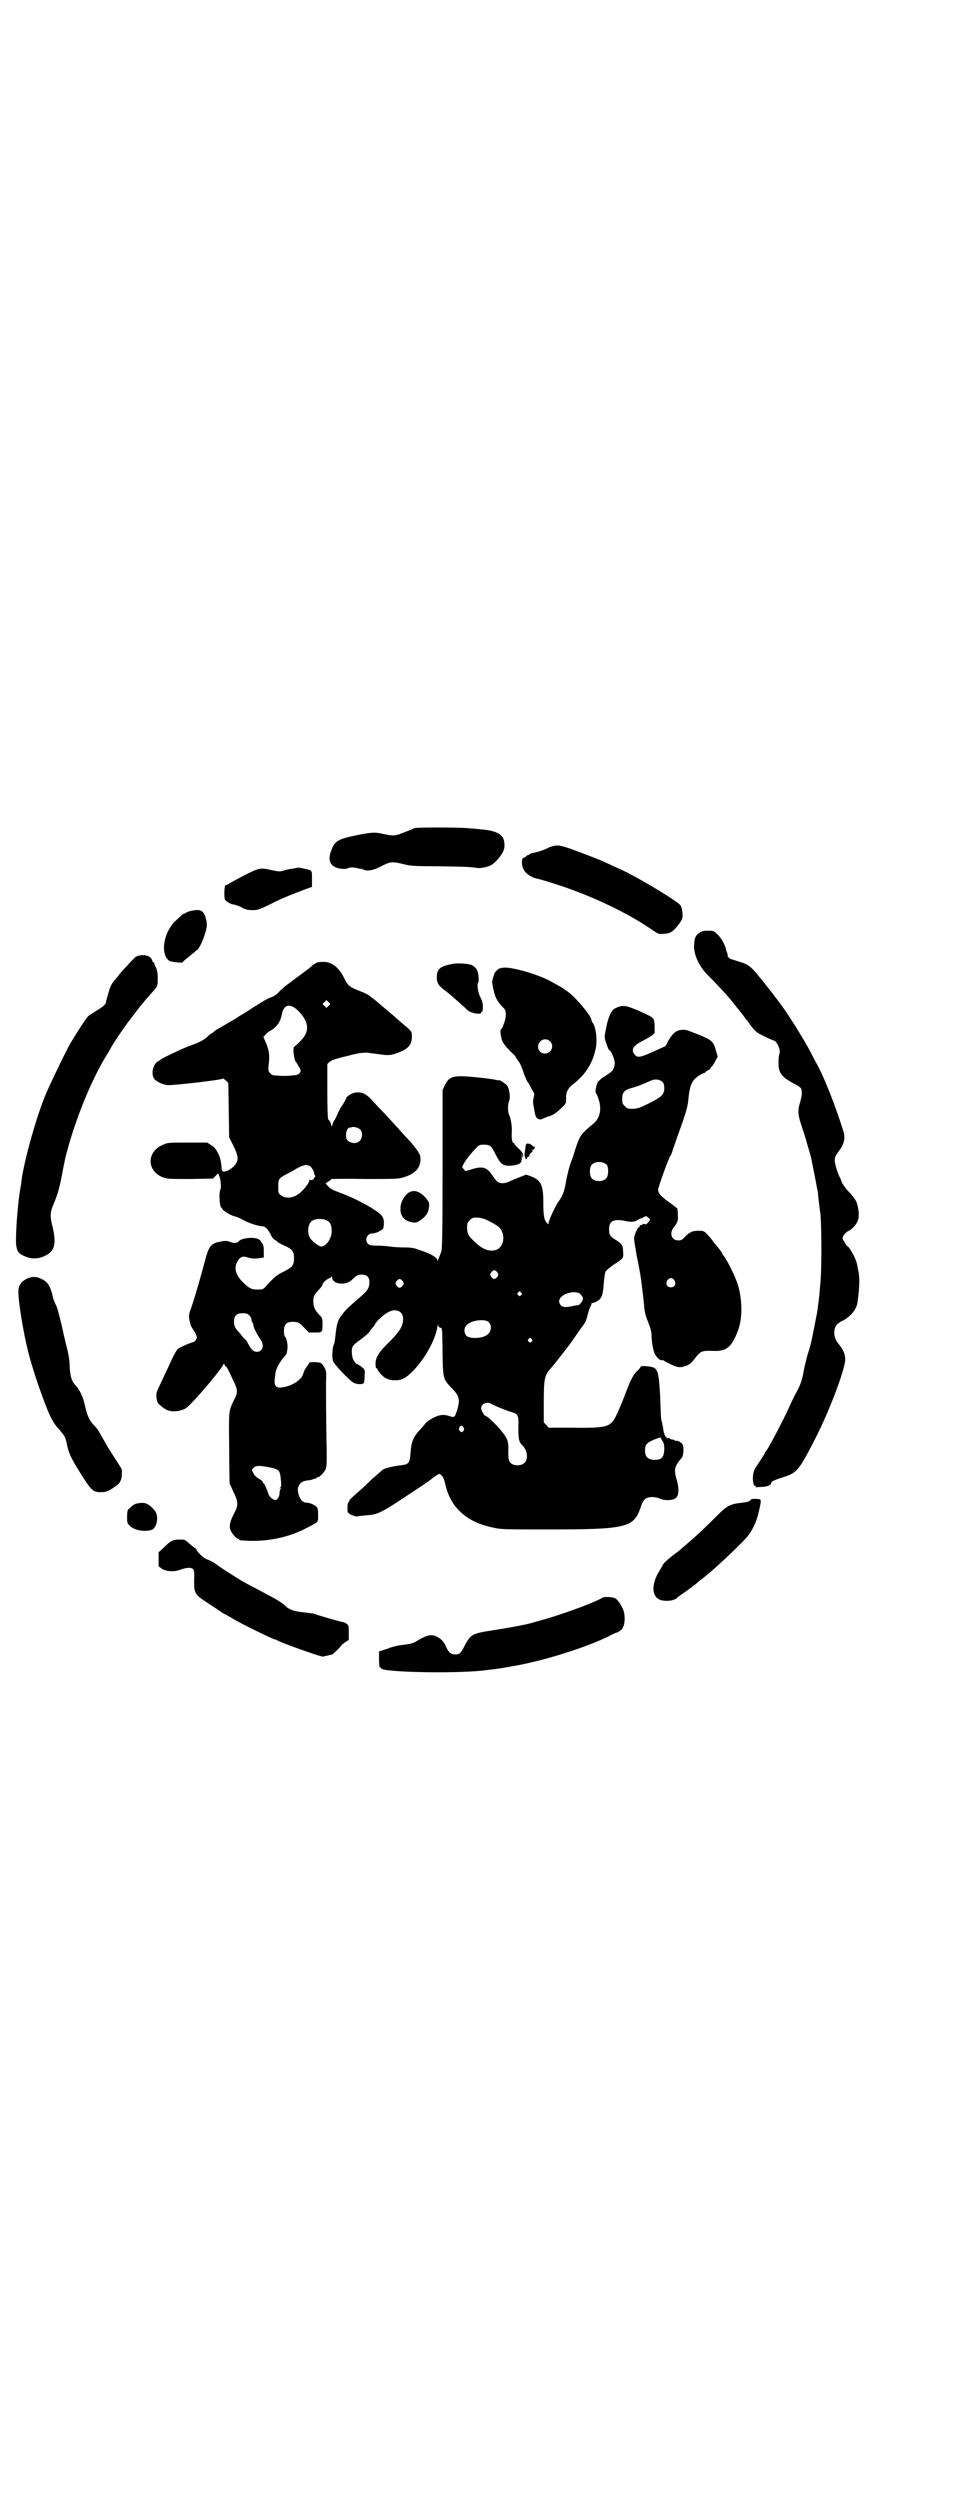 <?xml version="1.0" standalone="no"?>
<!DOCTYPE svg PUBLIC "-//W3C//DTD SVG 20010904//EN"
 "http://www.w3.org/TR/2001/REC-SVG-20010904/DTD/svg10.dtd">
<svg version="1.0" xmlns="http://www.w3.org/2000/svg"
 width="1100pt" height="2850pt" viewBox="0 0 1100 2850"
 preserveAspectRatio="xMidYMid meet">
<g transform="translate(0,2850) scale(0.5,-0.5)"
fill="#000000" stroke="none">
<path d="M946 3812 c-6 -3 -9 -4 -27 -11 -18 -7 -21 -7 -41 -3 -22 5 -28 5
-63 -2 -44 -9 -51 -13 -59 -35 -10 -25 -1 -40 26 -42 5 0 10 0 11 1 3 3 17 3
25 0 3 -1 6 -1 6 -1 0 1 2 0 4 -1 9 -5 23 -3 42 7 21 11 26 11 50 5 16 -4 22
-5 79 -5 58 -1 72 -1 91 -4 8 -1 26 3 33 8 8 5 20 19 25 29 3 7 4 11 3 20 -1
19 -17 28 -52 31 -9 1 -19 2 -23 2 -15 3 -125 3 -130 1z"/>
<path d="M1267 3772 c-5 -1 -13 -3 -16 -5 -10 -5 -22 -9 -32 -11 -6 -1 -11 -3
-11 -4 0 -1 -1 -2 -2 -1 -1 0 -3 -1 -5 -3 -2 -2 -5 -4 -7 -4 -4 -2 -4 -15 0
-24 3 -10 18 -20 30 -23 3 0 16 -4 29 -8 83 -25 171 -65 234 -108 16 -11 16
-11 28 -10 15 1 20 4 32 19 11 14 12 18 10 32 -1 8 -2 12 -6 16 -11 10 -63 42
-96 60 -11 6 -21 11 -22 12 -2 1 -17 8 -54 25 -18 8 -58 23 -80 31 -19 6 -24
7 -32 6z"/>
<path d="M664 3719 c-8 -1 -17 -4 -21 -5 -4 -1 -9 -1 -22 2 -26 6 -29 6 -62
-11 -16 -8 -32 -17 -35 -19 -3 -2 -7 -4 -9 -4 -3 0 -4 -24 -2 -32 1 -4 14 -12
19 -12 3 0 11 -3 18 -6 10 -6 16 -7 26 -7 12 0 15 1 40 13 25 13 45 21 82 35
l14 5 0 18 c0 16 0 17 -4 20 -5 2 -25 6 -28 6 0 0 -8 -2 -16 -3z"/>
<path d="M435 3623 c-5 -1 -10 -3 -12 -5 -2 -1 -3 -2 -3 -1 0 1 -4 -2 -20 -17
-5 -4 -11 -13 -16 -22 -14 -28 -13 -59 3 -69 4 -2 28 -5 30 -3 0 1 5 6 12 11
7 6 13 11 15 12 1 2 4 4 6 5 5 4 14 23 19 41 4 13 4 21 0 34 -5 16 -13 19 -34
14z"/>
<path d="M1596 3573 c-10 -6 -12 -15 -12 -33 1 -21 13 -45 32 -64 24 -24 49
-51 61 -67 3 -4 7 -9 8 -10 1 -1 5 -6 8 -10 3 -4 7 -9 7 -10 1 -1 8 -9 14 -18
11 -14 14 -16 31 -24 10 -5 19 -9 20 -9 7 0 17 -21 14 -30 -3 -9 -3 -27 -1
-36 3 -12 12 -21 31 -31 8 -4 16 -9 18 -11 4 -5 4 -16 -1 -33 -6 -19 -5 -29 3
-53 4 -12 10 -30 13 -42 6 -20 7 -23 9 -31 2 -10 13 -65 14 -72 1 -4 2 -10 2
-12 0 -2 1 -11 2 -19 1 -8 2 -16 2 -17 4 -13 5 -130 1 -169 -3 -37 -4 -40 -7
-63 -1 -6 -12 -62 -14 -70 -2 -7 -2 -9 -9 -31 -3 -12 -7 -28 -8 -35 -3 -18 -8
-33 -18 -50 -4 -7 -10 -20 -14 -29 -12 -27 -45 -90 -52 -100 -2 -2 -4 -5 -4
-6 0 -1 -5 -9 -11 -18 -6 -9 -13 -19 -14 -23 -5 -13 -3 -35 3 -35 1 0 2 -1 1
-2 -1 -2 -1 -2 0 -1 1 0 8 1 15 1 12 1 20 4 20 9 0 3 5 6 27 13 32 10 36 15
73 87 33 64 68 158 69 181 0 13 -5 24 -16 37 -12 14 -12 36 -1 45 4 3 8 6 9 6
1 0 7 3 13 8 11 7 22 23 23 35 5 37 5 57 2 71 -2 8 -3 17 -4 19 -1 7 -14 32
-19 36 -3 2 -7 7 -9 12 -5 7 -5 8 -2 14 2 4 7 8 10 10 10 4 20 16 23 25 4 10
1 31 -4 43 -3 6 -11 16 -19 24 -7 8 -13 17 -14 20 -1 3 -3 9 -5 12 -4 8 -10
26 -11 36 0 6 1 10 4 15 3 4 7 10 10 14 8 13 10 25 6 38 -19 61 -46 129 -63
158 -1 2 -7 13 -12 23 -14 27 -46 78 -63 102 -18 25 -31 41 -42 55 -3 4 -9 11
-13 16 -18 22 -25 28 -44 33 -9 3 -18 6 -19 6 -2 0 -10 7 -8 7 0 0 0 2 -1 6
-1 3 -3 7 -3 9 -2 11 -12 28 -20 35 -8 8 -9 8 -21 8 -11 0 -14 -1 -20 -5z"/>
<path d="M309 3518 c-3 -3 -8 -8 -11 -11 -3 -3 -7 -8 -10 -11 -3 -3 -12 -12
-19 -22 -13 -15 -16 -18 -21 -36 -3 -10 -6 -20 -6 -22 0 -5 -6 -11 -20 -19 -7
-5 -16 -10 -20 -13 -5 -5 -23 -32 -41 -62 -9 -15 -46 -92 -55 -113 -23 -54
-51 -155 -57 -201 0 -5 -2 -14 -3 -20 -3 -17 -8 -65 -9 -96 -2 -40 1 -48 17
-55 16 -8 33 -8 49 0 22 10 26 28 17 66 -6 23 -6 33 2 51 10 24 13 35 20 70 3
18 7 34 7 36 21 84 59 177 94 234 4 6 8 13 9 15 3 7 33 52 46 68 6 8 13 17 16
21 3 4 6 8 7 9 1 1 4 4 6 7 3 4 10 12 17 20 16 17 16 17 16 36 0 11 -1 17 -4
24 -3 5 -4 10 -4 11 0 0 -1 1 -2 1 -1 0 -2 1 -2 3 0 1 -2 5 -5 8 -7 7 -25 7
-34 1z"/>
<path d="M725 3506 c-3 -1 -8 -4 -11 -6 -3 -3 -7 -6 -9 -8 -4 -3 -36 -27 -51
-38 -4 -3 -11 -9 -16 -14 -6 -7 -12 -11 -20 -14 -6 -2 -15 -7 -21 -11 -5 -3
-18 -11 -27 -17 -9 -6 -21 -13 -26 -16 -4 -3 -9 -6 -9 -6 0 0 -9 -5 -19 -11
-10 -6 -19 -11 -19 -11 -1 0 -4 -2 -10 -7 -1 -2 -4 -3 -4 -3 -1 0 -5 -3 -8 -6
-8 -8 -18 -14 -41 -22 -17 -6 -65 -29 -68 -32 -1 -1 -3 -3 -6 -4 -12 -8 -16
-31 -7 -41 6 -6 21 -13 31 -13 19 0 123 12 125 15 1 0 4 -2 7 -5 l5 -5 1 -62
1 -62 10 -20 c11 -23 12 -31 4 -42 -11 -14 -30 -21 -31 -12 -1 19 -3 26 -8 37
-5 10 -9 15 -16 19 l-9 6 -45 0 c-42 0 -46 0 -56 -5 -39 -16 -37 -62 2 -75 8
-3 18 -3 61 -3 l51 1 6 6 6 6 3 -8 c3 -7 4 -25 2 -29 -4 -7 -2 -42 3 -42 2 0
2 -1 1 -1 -2 -3 19 -16 28 -18 5 -1 12 -4 23 -10 11 -6 33 -13 42 -13 5 0 12
-7 18 -19 2 -5 6 -10 8 -11 2 -1 5 -3 7 -5 1 -2 10 -6 18 -10 16 -7 20 -12 20
-28 0 -16 -4 -20 -23 -30 -17 -8 -21 -12 -39 -31 -8 -10 -9 -10 -21 -10 -14 0
-18 2 -33 16 -18 17 -22 35 -12 50 6 9 12 11 23 7 6 -2 13 -3 23 -2 l13 2 0
14 c0 12 -1 15 -4 19 -2 3 -4 5 -4 6 0 1 -3 2 -7 4 -11 4 -35 1 -41 -5 -5 -6
-12 -6 -22 -2 -7 3 -14 2 -27 -1 -16 -4 -21 -12 -28 -38 -10 -38 -28 -101 -36
-121 -2 -7 -2 -11 -1 -17 1 -5 3 -11 3 -13 0 -1 3 -6 5 -9 2 -3 5 -8 7 -12 3
-7 3 -8 0 -13 -2 -3 -5 -5 -6 -5 -4 0 -31 -12 -35 -15 -3 -3 -10 -15 -22 -42
-4 -8 -11 -24 -17 -36 -10 -21 -11 -24 -10 -32 1 -11 3 -15 10 -20 13 -12 25
-15 44 -11 10 3 13 4 22 13 23 23 71 80 76 91 2 3 3 4 3 2 0 -2 1 -4 3 -5 1 0
4 -4 6 -9 3 -5 8 -16 12 -25 10 -20 10 -26 1 -43 -12 -25 -12 -22 -11 -107 0
-43 1 -80 1 -83 1 -2 5 -11 9 -20 11 -22 11 -30 2 -47 -9 -17 -12 -28 -10 -36
1 -8 14 -23 18 -23 2 0 3 -1 3 -2 0 -2 2 -2 25 -3 45 -1 91 9 130 30 27 14 25
12 25 29 0 12 -1 16 -3 18 -6 6 -17 10 -23 10 -9 0 -15 7 -19 20 -2 10 -2 12
1 19 5 8 8 10 21 12 5 0 11 2 13 3 2 1 4 1 5 1 0 -1 1 -1 1 1 0 1 1 2 3 2 5 0
17 13 19 21 2 6 2 25 1 67 -1 68 -1 91 -1 127 1 24 1 27 -4 36 -3 5 -6 9 -9
10 -8 2 -25 2 -25 0 0 0 -3 -5 -6 -9 -3 -5 -6 -9 -6 -10 0 -1 -2 -6 -4 -11 -5
-9 -18 -19 -36 -24 -22 -6 -29 -2 -27 17 1 10 2 18 3 20 0 0 1 1 1 2 1 5 10
20 16 27 4 4 7 8 7 9 0 0 1 3 1 5 3 11 0 28 -4 33 -2 1 -3 7 -3 13 0 17 7 23
26 21 7 0 12 -4 22 -15 l9 -9 14 0 c17 0 17 0 17 21 0 11 -1 13 -7 19 -10 10
-14 19 -14 31 0 12 2 15 14 28 4 4 7 9 7 10 0 4 9 12 14 14 3 1 6 3 6 4 1 1 2
1 2 -1 0 -16 30 -20 45 -6 10 10 14 12 22 12 12 0 18 -5 18 -17 0 -15 -5 -21
-29 -41 -11 -10 -23 -20 -25 -23 -2 -2 -6 -7 -8 -10 -10 -12 -13 -21 -16 -53
-1 -7 -2 -14 -3 -15 -3 -4 -5 -30 -2 -38 3 -8 35 -42 46 -49 7 -4 19 -5 23 -2
2 0 3 7 3 16 1 14 1 15 -5 20 -3 3 -8 6 -10 7 -9 3 -15 16 -14 33 0 8 3 12 20
24 12 9 21 17 21 19 0 1 3 4 6 8 3 3 6 7 6 8 0 3 17 20 26 25 19 13 38 6 38
-13 0 -16 -8 -29 -31 -52 -25 -24 -32 -36 -32 -50 0 -6 1 -10 1 -10 1 1 2 -1
3 -2 1 -5 13 -18 19 -21 14 -7 33 -7 46 2 31 22 66 77 72 114 1 5 2 7 2 5 0
-3 2 -5 4 -6 2 0 4 -1 4 -2 0 -1 0 -3 1 -5 0 -2 1 -25 1 -52 1 -59 1 -58 23
-81 6 -6 11 -13 12 -16 1 -3 2 -7 2 -9 1 -3 -2 -21 -6 -29 -3 -10 -5 -11 -14
-8 -8 3 -17 4 -24 2 -10 -2 -27 -12 -32 -18 -3 -4 -8 -10 -11 -13 -17 -18 -21
-28 -23 -53 -2 -26 -4 -28 -25 -30 -15 -2 -33 -6 -39 -10 -1 -1 -12 -11 -24
-21 -11 -11 -25 -24 -31 -29 -14 -12 -23 -21 -21 -21 1 0 1 -1 -1 -2 -2 -1 -3
-6 -3 -14 0 -6 0 -11 1 -11 1 1 2 0 3 -2 1 -2 17 -8 19 -6 0 0 8 1 17 2 31 2
34 4 114 57 17 11 37 25 43 30 12 9 13 9 17 5 5 -5 7 -11 10 -24 12 -50 48
-83 105 -95 21 -5 23 -5 129 -5 179 0 195 4 211 50 6 19 11 23 26 24 7 0 14
-2 19 -4 8 -4 23 -4 31 -1 11 4 13 20 7 42 -6 19 -6 28 0 38 3 5 7 10 9 12 5
4 7 18 5 29 -1 5 -3 7 -8 10 -4 2 -8 3 -9 2 -1 -1 -2 0 -2 1 -1 1 -3 2 -6 2
-4 1 -6 2 -6 3 0 1 -2 1 -4 0 -2 0 -4 0 -3 1 1 1 0 2 -1 2 -2 0 -6 11 -7 22
-1 5 -2 11 -3 14 -1 3 -2 11 -2 19 0 8 -1 19 -1 26 0 7 -1 23 -2 36 -2 27 -5
37 -13 41 -7 3 -30 5 -30 2 0 -1 -3 -5 -6 -8 -12 -11 -17 -22 -32 -62 -6 -15
-14 -34 -18 -42 -13 -26 -21 -28 -102 -27 l-52 0 -5 6 -6 6 0 47 c0 52 2 61
15 75 4 5 12 14 35 44 8 10 18 24 30 42 6 8 12 16 13 18 2 2 5 10 7 19 2 8 5
17 7 20 1 3 3 6 2 7 0 1 1 1 1 0 1 0 6 1 11 4 11 6 14 13 16 42 1 13 3 24 4
26 1 2 8 8 16 14 26 17 25 16 24 31 0 15 -4 20 -20 29 -10 7 -12 10 -12 23 0
18 10 23 34 19 16 -4 24 -3 30 1 3 2 7 4 8 4 1 0 4 1 7 3 5 3 6 3 10 -1 l5 -4
-4 -6 c-4 -5 -6 -6 -9 -5 -3 1 -5 1 -5 -1 0 -1 -2 -1 -3 -1 -2 0 -4 -1 -3 -2
0 -2 -1 -3 -2 -3 -3 0 -10 -17 -11 -25 0 -4 3 -22 6 -40 4 -18 7 -36 8 -41 1
-5 2 -14 3 -21 1 -7 3 -25 5 -41 2 -25 3 -31 10 -48 6 -15 8 -22 8 -34 1 -17
4 -32 8 -40 4 -7 12 -15 16 -13 1 0 3 0 4 -1 4 -3 18 -10 26 -13 7 -2 11 -3
18 -1 12 3 17 6 27 19 13 17 15 18 44 17 29 -1 41 10 55 49 10 28 9 70 -2 105
-6 17 -22 50 -30 61 -3 3 -5 7 -5 8 0 1 -13 18 -16 21 -1 1 -3 3 -4 5 -2 3 -7
9 -12 15 -10 10 -10 10 -22 10 -14 0 -20 -3 -31 -14 -6 -7 -9 -8 -15 -8 -16 0
-21 17 -10 30 8 11 10 14 9 28 0 7 -1 14 -1 14 0 1 -9 8 -19 15 -18 13 -25 20
-25 29 0 5 24 72 28 77 1 1 3 5 4 9 1 4 7 20 12 35 19 52 24 69 25 85 3 31 8
43 23 53 6 4 13 7 14 7 1 0 2 1 2 2 0 0 3 2 6 4 3 1 6 4 6 5 0 2 1 3 2 3 1 0
4 5 8 12 l6 11 -4 13 c-5 21 -10 25 -37 36 -30 12 -32 13 -41 12 -13 -1 -20
-7 -31 -25 l-6 -12 -27 -12 c-30 -14 -37 -15 -43 -8 -10 11 -5 21 18 32 8 4
17 10 21 12 l6 6 0 15 c-1 15 -1 16 -7 21 -4 3 -19 10 -33 16 -24 10 -27 10
-37 9 -5 -1 -12 -4 -15 -6 -8 -5 -15 -23 -19 -45 -4 -20 -4 -20 1 -35 3 -8 5
-14 6 -14 4 0 13 -21 13 -30 -1 -12 -4 -18 -17 -26 -6 -4 -12 -8 -14 -9 -1 -2
-4 -4 -6 -6 -4 -2 -9 -26 -6 -27 1 -1 3 -5 5 -11 9 -24 5 -46 -11 -59 -29 -24
-31 -27 -42 -61 -3 -11 -7 -22 -8 -24 -4 -9 -10 -33 -13 -51 -3 -18 -8 -30
-16 -41 -7 -9 -23 -44 -23 -49 0 -4 0 -4 -3 -1 -7 7 -9 16 -9 46 0 41 -5 52
-28 61 l-11 4 -13 -5 c-7 -3 -18 -7 -24 -10 -12 -6 -23 -6 -29 -1 -2 1 -7 8
-12 15 -12 18 -22 21 -47 13 l-14 -4 -4 5 c-4 4 -4 4 0 11 3 7 17 25 30 38 5
6 10 7 22 6 9 -1 11 -3 19 -18 9 -18 14 -25 21 -28 9 -4 33 -1 38 5 2 2 3 8 3
14 0 9 0 9 1 3 l1 -7 1 6 c0 5 -2 8 -10 16 -5 5 -10 10 -10 11 0 1 -1 2 -2 2
-3 0 -5 11 -4 24 1 12 -2 32 -6 40 -3 6 -4 23 0 32 3 8 1 25 -4 34 -3 5 -20
16 -20 13 0 0 -3 0 -6 1 -4 1 -24 4 -46 6 -51 5 -61 3 -71 -19 l-5 -10 0 -181
c0 -154 -1 -182 -3 -188 -2 -5 -4 -11 -6 -15 -2 -7 -3 -7 -3 -3 -1 5 -15 13
-29 18 -3 1 -11 4 -17 6 -8 3 -16 4 -31 4 -11 0 -25 1 -31 2 -6 1 -19 2 -28 2
-15 0 -19 1 -22 4 -9 9 -2 24 10 24 4 0 11 2 16 5 9 5 9 5 10 15 1 16 -3 22
-22 34 -21 14 -56 31 -79 39 -13 5 -20 8 -25 13 l-7 8 6 4 c4 2 7 5 7 6 0 0
34 1 75 0 64 0 77 0 87 3 31 8 45 25 41 49 -1 7 -16 27 -31 42 -2 2 -10 11
-18 20 -8 9 -23 25 -33 36 -10 10 -24 25 -30 32 -13 13 -22 17 -36 15 -8 -1
-21 -9 -21 -13 0 -1 -4 -8 -8 -15 -5 -6 -10 -16 -12 -22 -3 -5 -5 -11 -6 -12
-2 -2 -4 -6 -5 -10 -2 -6 -3 -7 -3 -3 0 4 -4 12 -7 14 -1 1 -2 25 -2 64 l0 62
5 5 c4 3 11 6 26 10 12 3 22 5 24 6 17 4 23 5 36 5 8 -1 22 -3 31 -4 17 -3 27
-2 47 7 18 8 24 17 24 35 0 10 -1 11 -15 23 -6 5 -11 9 -13 11 -2 2 -6 5 -9 8
-3 3 -12 10 -20 17 -8 7 -17 14 -20 17 -3 3 -10 8 -15 12 -5 5 -15 10 -28 15
-23 9 -26 12 -34 28 -12 24 -26 36 -44 38 -6 0 -14 0 -17 -1z m25 -99 l-5 -5
-4 4 -5 5 4 4 5 5 4 -4 5 -5 -4 -4z m-68 -13 c24 -25 25 -47 3 -68 -6 -7 -13
-12 -13 -12 -5 0 -1 -32 4 -36 1 -1 3 -5 6 -10 5 -8 5 -9 2 -14 -3 -4 -5 -5
-18 -6 -8 -1 -18 -1 -22 -1 -4 0 -10 1 -15 1 -5 0 -9 1 -12 5 -5 5 -5 6 -4 19
3 21 1 32 -5 48 l-7 16 5 5 c2 3 7 7 11 9 14 8 23 20 26 36 4 25 20 28 39 8z
m830 -161 c3 -3 4 -7 4 -14 0 -14 -6 -20 -34 -34 -20 -10 -25 -12 -36 -13 -13
0 -14 0 -20 6 -5 5 -6 7 -6 17 0 15 5 20 23 25 12 3 21 7 42 16 10 5 21 3 27
-3z m-689 -109 c5 -7 4 -19 -2 -25 -9 -10 -30 -4 -31 8 -1 10 1 16 4 20 2 2 4
3 4 2 0 0 2 0 4 1 6 2 16 -1 21 -6z m562 -80 c4 -6 4 -24 -1 -30 -7 -9 -27 -9
-34 0 -5 6 -5 24 0 30 7 9 27 9 35 0z m-676 -4 c4 -5 7 -9 8 -15 0 -1 1 -4 2
-5 1 -3 1 -4 -1 -4 -1 0 -2 -1 -1 -2 0 -1 -1 -2 -4 -4 -4 -1 -5 -1 -6 1 0 1
-1 0 -1 -2 0 -6 -15 -25 -26 -32 -12 -9 -30 -10 -39 -2 -6 4 -6 6 -6 20 0 17
1 19 21 29 7 4 15 8 18 10 7 5 20 10 25 10 3 0 7 -2 10 -4z m409 -125 c8 -4
18 -10 21 -13 15 -15 12 -43 -5 -51 -16 -6 -33 0 -52 19 -14 13 -16 18 -16 32
0 9 1 11 6 16 6 6 7 6 19 6 9 -1 16 -3 27 -9z m-371 2 c7 -4 10 -11 10 -23 0
-17 -11 -34 -23 -36 -3 -1 -14 6 -23 15 -10 10 -10 32 -1 42 7 7 27 8 37 2z
m388 -118 c3 -5 3 -5 0 -10 -2 -3 -5 -5 -7 -5 -2 0 -5 2 -7 5 -3 5 -3 5 0 10
2 3 5 5 7 5 2 0 5 -2 7 -5z m404 -18 c5 -8 1 -16 -8 -16 -9 0 -13 8 -8 16 2 3
5 5 8 5 3 0 6 -2 8 -5z m-620 -2 c3 -5 3 -5 0 -10 -2 -3 -5 -5 -7 -5 -2 0 -5
2 -7 5 -3 5 -3 5 0 10 2 3 5 5 7 5 2 0 5 -2 7 -5z m270 -26 c3 -3 3 -3 0 -6
-3 -3 -3 -3 -6 0 -3 2 -3 3 -1 6 4 4 4 4 7 0z m135 -3 c8 -8 8 -13 2 -20 -3
-4 -6 -6 -6 -6 0 1 -5 0 -10 -1 -16 -4 -26 -4 -30 1 -6 7 -5 14 2 20 10 10 35
13 42 6z m-755 -49 c3 -3 5 -7 5 -10 0 -3 1 -5 2 -6 1 -1 2 -3 2 -5 0 -5 7
-20 16 -33 10 -14 6 -29 -8 -29 -7 0 -13 5 -20 19 -3 6 -6 10 -7 10 0 -1 -3 2
-5 5 -3 4 -7 9 -9 11 -8 8 -11 14 -11 24 0 13 6 19 20 19 8 0 11 -1 15 -5z
m546 -15 c9 -9 6 -25 -6 -31 -12 -7 -37 -7 -44 -1 -6 6 -7 17 -1 24 10 12 42
16 51 8z m98 -39 c3 -3 3 -3 0 -6 -3 -3 -3 -3 -6 0 -3 2 -3 3 -1 6 4 4 4 4 7
0z m-93 -147 c8 -5 36 -16 46 -19 17 -5 18 -7 17 -37 0 -25 1 -32 10 -40 10
-11 13 -29 5 -38 -7 -9 -27 -9 -34 0 -3 4 -4 8 -4 25 1 23 -2 30 -16 47 -14
17 -33 34 -36 34 -3 0 -10 13 -10 17 0 10 12 16 22 11z m-62 -55 c2 -4 1 -6
-1 -8 -3 -3 -4 -3 -7 0 -3 3 -3 4 -2 8 3 6 7 6 10 0z m458 -50 c-1 -16 -5 -22
-17 -23 -18 -2 -27 5 -27 21 0 13 3 17 21 25 l14 5 4 -7 c4 -5 5 -10 5 -21z
m-903 -40 c24 -5 26 -6 28 -29 1 -10 1 -15 -1 -17 -3 -3 -3 -4 0 -2 2 1 3 1 1
-1 -2 -2 -3 -6 -3 -10 0 -8 -5 -16 -10 -16 -4 0 -14 8 -15 13 -3 10 -10 25
-11 25 -1 0 -2 1 -2 3 0 1 -4 5 -10 8 -5 3 -11 9 -12 13 -4 7 -4 7 0 11 6 6
13 6 35 2z"/>
<path d="M1031 3502 c-26 -5 -34 -11 -34 -29 -1 -11 3 -19 12 -26 3 -3 9 -7
14 -11 7 -6 35 -30 45 -40 7 -6 30 -10 30 -5 0 2 1 3 2 2 1 0 2 4 2 10 0 9 -1
14 -6 24 -6 12 -8 31 -4 34 0 0 1 6 0 13 -1 14 -6 21 -16 26 -7 3 -32 5 -45 2z"/>
<path d="M1138 3491 c-3 -2 -7 -6 -9 -9 -2 -5 -3 -8 -6 -20 0 -2 2 -15 4 -21
0 -1 1 -5 2 -8 2 -9 10 -21 18 -29 7 -6 8 -10 7 -23 -1 -8 -8 -27 -10 -27 -4
0 -1 -20 3 -29 2 -4 8 -12 14 -18 6 -6 13 -13 15 -15 1 -3 5 -9 9 -14 3 -4 7
-15 10 -24 3 -8 7 -18 9 -21 2 -2 4 -5 4 -6 0 0 3 -5 6 -11 6 -9 6 -10 4 -18
-2 -7 -2 -12 1 -27 3 -17 4 -19 9 -22 5 -2 6 -2 14 2 5 2 10 4 11 4 6 1 19 9
28 19 11 10 11 10 11 22 -1 14 5 24 17 33 26 20 43 46 50 78 5 20 1 53 -7 62
-1 1 -2 3 -2 5 0 9 -35 51 -54 65 -5 3 -9 6 -10 7 -1 1 -6 4 -28 16 -26 15
-84 32 -105 32 -5 0 -12 -1 -15 -3z m117 -165 c11 -10 3 -28 -11 -28 -9 0 -16
6 -16 16 0 14 17 22 27 12z"/>
<path d="M1199 3082 c-1 -6 -2 -13 -2 -15 0 -2 1 -6 2 -8 3 -3 3 -3 4 1 1 2 2
4 3 3 1 -1 2 0 2 1 0 4 1 5 4 8 3 1 4 4 3 5 0 2 0 3 1 2 1 -1 3 1 4 3 1 3 2 4
1 3 -2 0 -4 1 -6 3 -2 2 -5 3 -5 4 -1 0 -2 0 -2 0 -7 2 -8 1 -9 -10z"/>
<path d="M929 2978 c-9 -9 -15 -20 -15 -33 -1 -18 9 -29 28 -32 8 -1 10 0 19
6 12 9 17 17 18 29 1 8 1 10 -5 18 -15 19 -32 24 -45 12z"/>
<path d="M67 2787 c-17 -6 -26 -17 -25 -34 0 -22 11 -89 22 -134 10 -39 27
-90 45 -135 8 -19 16 -33 26 -43 13 -15 14 -17 18 -35 4 -19 8 -27 22 -51 34
-55 36 -57 56 -57 12 0 18 3 32 13 11 7 15 15 15 29 1 9 0 11 -8 23 -12 19
-20 31 -23 36 -1 2 -7 12 -12 21 -12 21 -12 22 -22 32 -10 11 -14 21 -19 43
-4 19 -12 37 -22 47 -8 8 -12 20 -13 43 0 13 -3 28 -5 37 -2 8 -8 31 -12 51
-5 22 -10 41 -13 49 -4 7 -8 18 -9 24 -5 21 -11 31 -23 37 -12 6 -19 7 -30 4z"/>
<path d="M1716 2282 c-2 0 -4 -2 -5 -4 -1 -1 -8 -3 -17 -4 -28 -3 -34 -6 -59
-31 -25 -25 -46 -45 -65 -61 -7 -6 -14 -12 -15 -13 -1 -1 -7 -6 -14 -11 -16
-12 -29 -24 -29 -27 0 -2 -1 -3 -2 -3 0 -1 -5 -9 -10 -18 -14 -28 -11 -52 8
-58 14 -4 33 -1 38 6 1 1 5 4 11 8 12 8 36 26 37 28 1 1 3 3 5 4 20 14 82 71
106 98 11 13 22 35 26 55 0 1 2 7 3 13 3 12 3 18 -1 18 -8 1 -14 1 -17 0z"/>
<path d="M312 2272 c-5 -1 -8 -3 -19 -13 -2 -2 -3 -8 -3 -17 0 -13 0 -15 7
-21 9 -10 33 -14 49 -9 12 4 17 31 8 43 -15 18 -23 21 -42 17z"/>
<path d="M395 2188 c-6 -2 -12 -7 -23 -18 l-10 -9 0 -16 0 -16 8 -6 c10 -6 28
-7 41 -2 13 5 25 6 29 2 3 -3 4 -6 3 -25 0 -32 1 -33 33 -54 14 -9 27 -18 30
-20 3 -2 6 -4 7 -4 0 0 8 -4 16 -9 19 -12 95 -49 99 -49 2 0 4 -1 5 -2 5 -4
97 -37 104 -37 2 1 10 2 17 4 2 0 4 1 4 1 2 0 22 20 22 22 0 0 4 3 8 6 l8 5 0
16 c0 16 0 17 -5 21 -3 2 -7 4 -9 4 -4 0 -62 17 -66 19 -1 0 -11 2 -23 3 -21
2 -33 6 -41 14 -8 8 -20 15 -52 32 -19 10 -40 21 -47 25 -18 11 -51 32 -56 36
-5 5 -19 12 -25 14 -3 1 -6 3 -7 4 -9 7 -15 14 -16 17 -1 2 -2 4 -3 4 -1 0 -7
5 -13 10 -11 10 -11 10 -23 10 -6 0 -13 -1 -15 -2z"/>
<path d="M1376 2058 c-19 -12 -99 -41 -148 -54 -8 -2 -16 -5 -18 -5 -14 -4
-59 -12 -86 -16 -45 -7 -50 -9 -63 -34 -10 -19 -12 -21 -22 -21 -10 0 -16 5
-22 20 -5 10 -11 16 -19 20 -13 7 -23 5 -48 -10 -8 -5 -14 -6 -29 -8 -11 -1
-25 -4 -37 -9 l-19 -6 0 -19 c0 -10 1 -18 2 -17 0 0 2 -1 3 -3 6 -9 176 -12
238 -4 35 4 38 5 72 11 70 13 170 45 218 71 4 2 9 4 10 4 1 0 5 2 8 5 4 3 6 5
5 5 -1 0 0 1 1 3 4 5 5 26 1 37 -4 11 -13 25 -19 28 -5 3 -24 4 -28 2z"/>
</g>
</svg>
